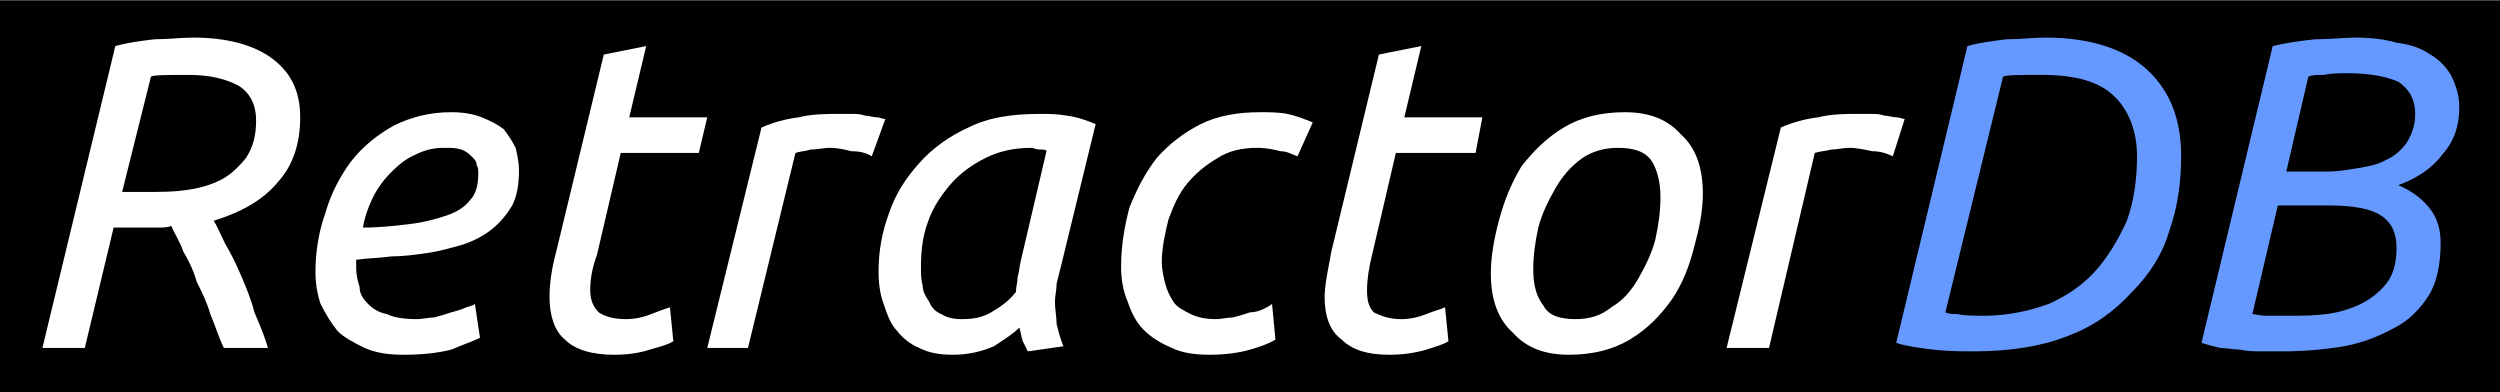 <?xml version="1.0" encoding="UTF-8"?>
<!DOCTYPE svg  PUBLIC '-//W3C//DTD SVG 1.1//EN'  'http://www.w3.org/Graphics/SVG/1.1/DTD/svg11.dtd'>
<svg width="1370px" height="215px" clip-rule="evenodd" fill-rule="evenodd" image-rendering="optimizeQuality" shape-rendering="geometricPrecision" text-rendering="geometricPrecision" version="1.1" viewBox="0 0 1474 231" xml:space="preserve" xmlns="http://www.w3.org/2000/svg">
 <defs>
  <style type="text/css">
   <![CDATA[
    .fil0 {fill:black}
    .fil2 {fill:#6699FF;fill-rule:nonzero}
    .fil1 {fill:white;fill-rule:nonzero}
   ]]>
  </style>
 </defs>
 
  
  <rect class="fil0" width="1474" height="231"/>
  <path class="fil1" d="m114 22c19 0 35 4 46 12s17 19 17 35c0 15-4 28-13 38-9 11-22 18-38 23 2 3 4 8 7 14 3 5 6 11 9 18s6 14 8 22c3 7 6 14 8 21h-26c-3-6-5-13-8-20-2-7-5-13-8-19-2-7-5-13-8-18-2-6-5-10-7-15-2 1-5 1-7 1h-7-20l-17 71h-25l43-178c7-2 15-3 23-4 8 0 16-1 23-1zm-3 22c-12 0-20 0-22 1l-17 68h15c8 0 15 0 22-1 8-1 15-3 21-6s11-8 15-13c4-6 6-13 6-22 0-10-4-17-11-21-8-4-17-6-29-6z"/>
  <path class="fil1" d="m214 134c10 0 19-1 27-2 9-1 16-3 22-5s11-5 14-9c4-4 5-10 5-16 0-2 0-3-1-5 0-2-1-3-3-5-1-1-3-3-6-4s-6-1-10-1c-6 0-11 1-17 4-5 2-10 6-14 10s-8 9-11 15-5 12-6 18zm24 75c-9 0-16-1-23-4-6-3-12-6-16-10-4-5-7-10-10-16-2-6-3-12-3-19 0-12 2-24 6-35 3-11 9-22 15-30 7-9 16-16 25-21 10-5 21-8 34-8 7 0 13 1 18 3s9 4 13 7c3 4 5 7 7 11 1 4 2 9 2 13 0 8-1 15-4 21-3 5-7 10-12 14s-11 7-17 9c-7 2-14 4-21 5s-14 2-21 2c-7 1-14 1-21 2v3 2c0 4 1 8 2 11 0 4 2 7 5 10s6 5 11 6c4 2 10 3 18 3 3 0 7-1 10-1 4-1 7-2 10-3 4-1 7-2 9-3 3-1 4-1 5-2l3 20c-4 2-10 4-17 7-8 2-17 3-28 3z"/>
  <path class="fil1" d="m362 209c-13 0-23-3-29-9-6-5-9-14-9-25 0-7 1-16 4-27l28-116 25-5-10 42h46l-5 21h-46l-14 60c-3 8-4 15-4 21s2 10 5 13c3 2 8 4 16 4 5 0 10-1 15-3s8-3 11-4l2 20c-3 2-7 3-14 5-6 2-13 3-21 3z"/>
  <path class="fil1" d="m495 67h7c3 0 5 0 8 1 2 0 5 1 7 1s3 1 5 1l-8 22c-3-2-7-3-12-3-4-1-8-2-13-2-3 0-7 1-11 1-3 1-6 1-9 2l-28 115h-24l32-130c7-3 14-5 22-6 8-2 16-2 24-2z"/>
  <path class="fil1" d="m606 207-3-6c-1-3-1-5-2-8-4 4-9 7-15 11-7 3-15 5-24 5-8 0-14-1-20-4-5-2-10-6-13-10-4-4-6-10-8-16-2-5-3-12-3-19 0-12 2-23 6-34 4-12 10-21 18-30s18-16 29-21c12-6 26-8 42-8 5 0 10 0 16 1 7 1 12 3 17 5l-20 82-3 12c0 4-1 7-1 11s1 9 1 13c1 4 2 8 4 13l-21 3zm-39-19c7 0 13-1 19-5 5-3 9-6 13-11 0-3 1-6 1-9 1-3 1-6 2-10l15-64c0-1-2-1-4-1s-4-1-5-1c-10 0-19 2-27 6s-15 9-21 16c-5 6-10 13-13 22-3 8-4 17-4 26 0 4 0 8 1 11 0 4 2 7 4 10 1 3 4 6 7 7 3 2 7 3 12 3z"/>
  <path class="fil1" d="m661 157c0-12 2-24 5-35 4-10 9-20 16-29 7-8 16-15 26-20s22-7 35-7c5 0 11 0 16 1s10 3 15 5l-9 20c-3-1-6-3-10-3-4-1-8-2-14-2-9 0-17 2-23 6-7 4-13 9-18 15s-8 13-11 21c-2 8-4 17-4 25 0 5 1 9 2 13s3 8 5 11 6 5 10 7 9 3 15 3c3 0 7-1 10-1 4-1 7-2 10-3 3 0 6-1 8-2s4-2 5-3l2 21c-3 2-8 4-15 6s-15 3-24 3c-8 0-16-1-22-4-7-3-12-6-17-11-4-4-7-10-9-16-3-7-4-14-4-21z"/>
  <path class="fil1" d="m819 209c-13 0-22-3-28-9-7-5-10-14-10-25 0-7 2-16 4-27l28-116 25-5-10 42h46l-4 21h-47l-14 60c-2 8-3 15-3 21s1 10 4 13c4 2 9 4 16 4 5 0 10-1 15-3s9-3 11-4l2 20c-3 2-7 3-13 5-7 2-14 3-22 3z"/>
  <path class="fil1" d="m925 209c-14 0-25-4-33-13-9-8-13-20-13-35 0-10 2-21 5-32s7-21 13-31c7-9 15-17 25-23s22-9 36-9 25 4 33 13c9 8 13 20 13 35 0 10-2 20-5 31-3 12-7 22-13 31-7 10-15 18-25 24s-22 9-36 9zm4-21c8 0 15-2 21-7 7-4 12-10 16-17s8-15 10-23c2-9 3-17 3-25 0-9-2-16-5-21-4-6-11-8-20-8-8 0-15 2-21 6-7 5-12 11-16 18s-8 15-10 23c-2 9-3 17-3 25 0 9 2 16 6 21 3 6 10 8 19 8z"/>
  <path class="fil1" d="m1096 67h7c3 0 5 0 8 1 2 0 5 1 7 1s4 1 5 1l-7 22c-4-2-8-3-12-3-5-1-9-2-14-2-3 0-7 1-10 1-4 1-7 1-10 2l-27 115h-25l32-130c7-3 14-5 22-6 8-2 16-2 24-2z"/>
  <path class="fil2" d="m1204 44c-13 0-21 0-23 1l-34 139c2 1 4 1 7 1 4 1 9 1 16 1 14 0 27-3 38-7 11-5 20-11 28-20 7-8 13-18 18-29 4-11 6-24 6-38 0-15-5-27-13-35-9-9-23-13-43-13zm2-22c27 0 47 7 60 19 14 13 20 30 20 51 0 15-2 30-7 44-4 14-12 26-22 36-10 11-22 20-38 26-15 6-34 9-55 9-7 0-15 0-24-1-8-1-16-2-22-4l42-175c7-2 15-3 23-4 8 0 16-1 23-1z"/>
  <path class="fil2" d="m1345 207h-11c-4 0-9 0-13-1-4 0-8-1-12-1-4-1-8-2-11-3l42-175c8-2 16-3 25-4 9 0 17-1 24-1 9 0 17 1 24 3 8 1 14 3 20 7 5 3 9 7 12 12 3 6 5 12 5 19 0 11-3 20-10 28-6 8-15 14-26 18 7 3 13 7 18 13s7 13 7 21c0 12-2 23-7 31s-12 15-20 19c-9 5-19 9-30 11-12 2-24 3-37 3zm-2-86-15 64c2 0 4 1 8 1h15c6 0 13 0 21-1 7-1 14-3 20-6s11-7 15-12 6-12 6-21-3-15-9-19-16-6-30-6h-31zm5-20h25c5 0 11-1 17-2s12-2 17-5c5-2 9-6 12-10 3-5 5-10 5-17 0-9-4-15-10-19-7-3-17-5-30-5-5 0-9 0-14 1-4 0-7 0-9 1l-13 56z"/>
 
</svg>
